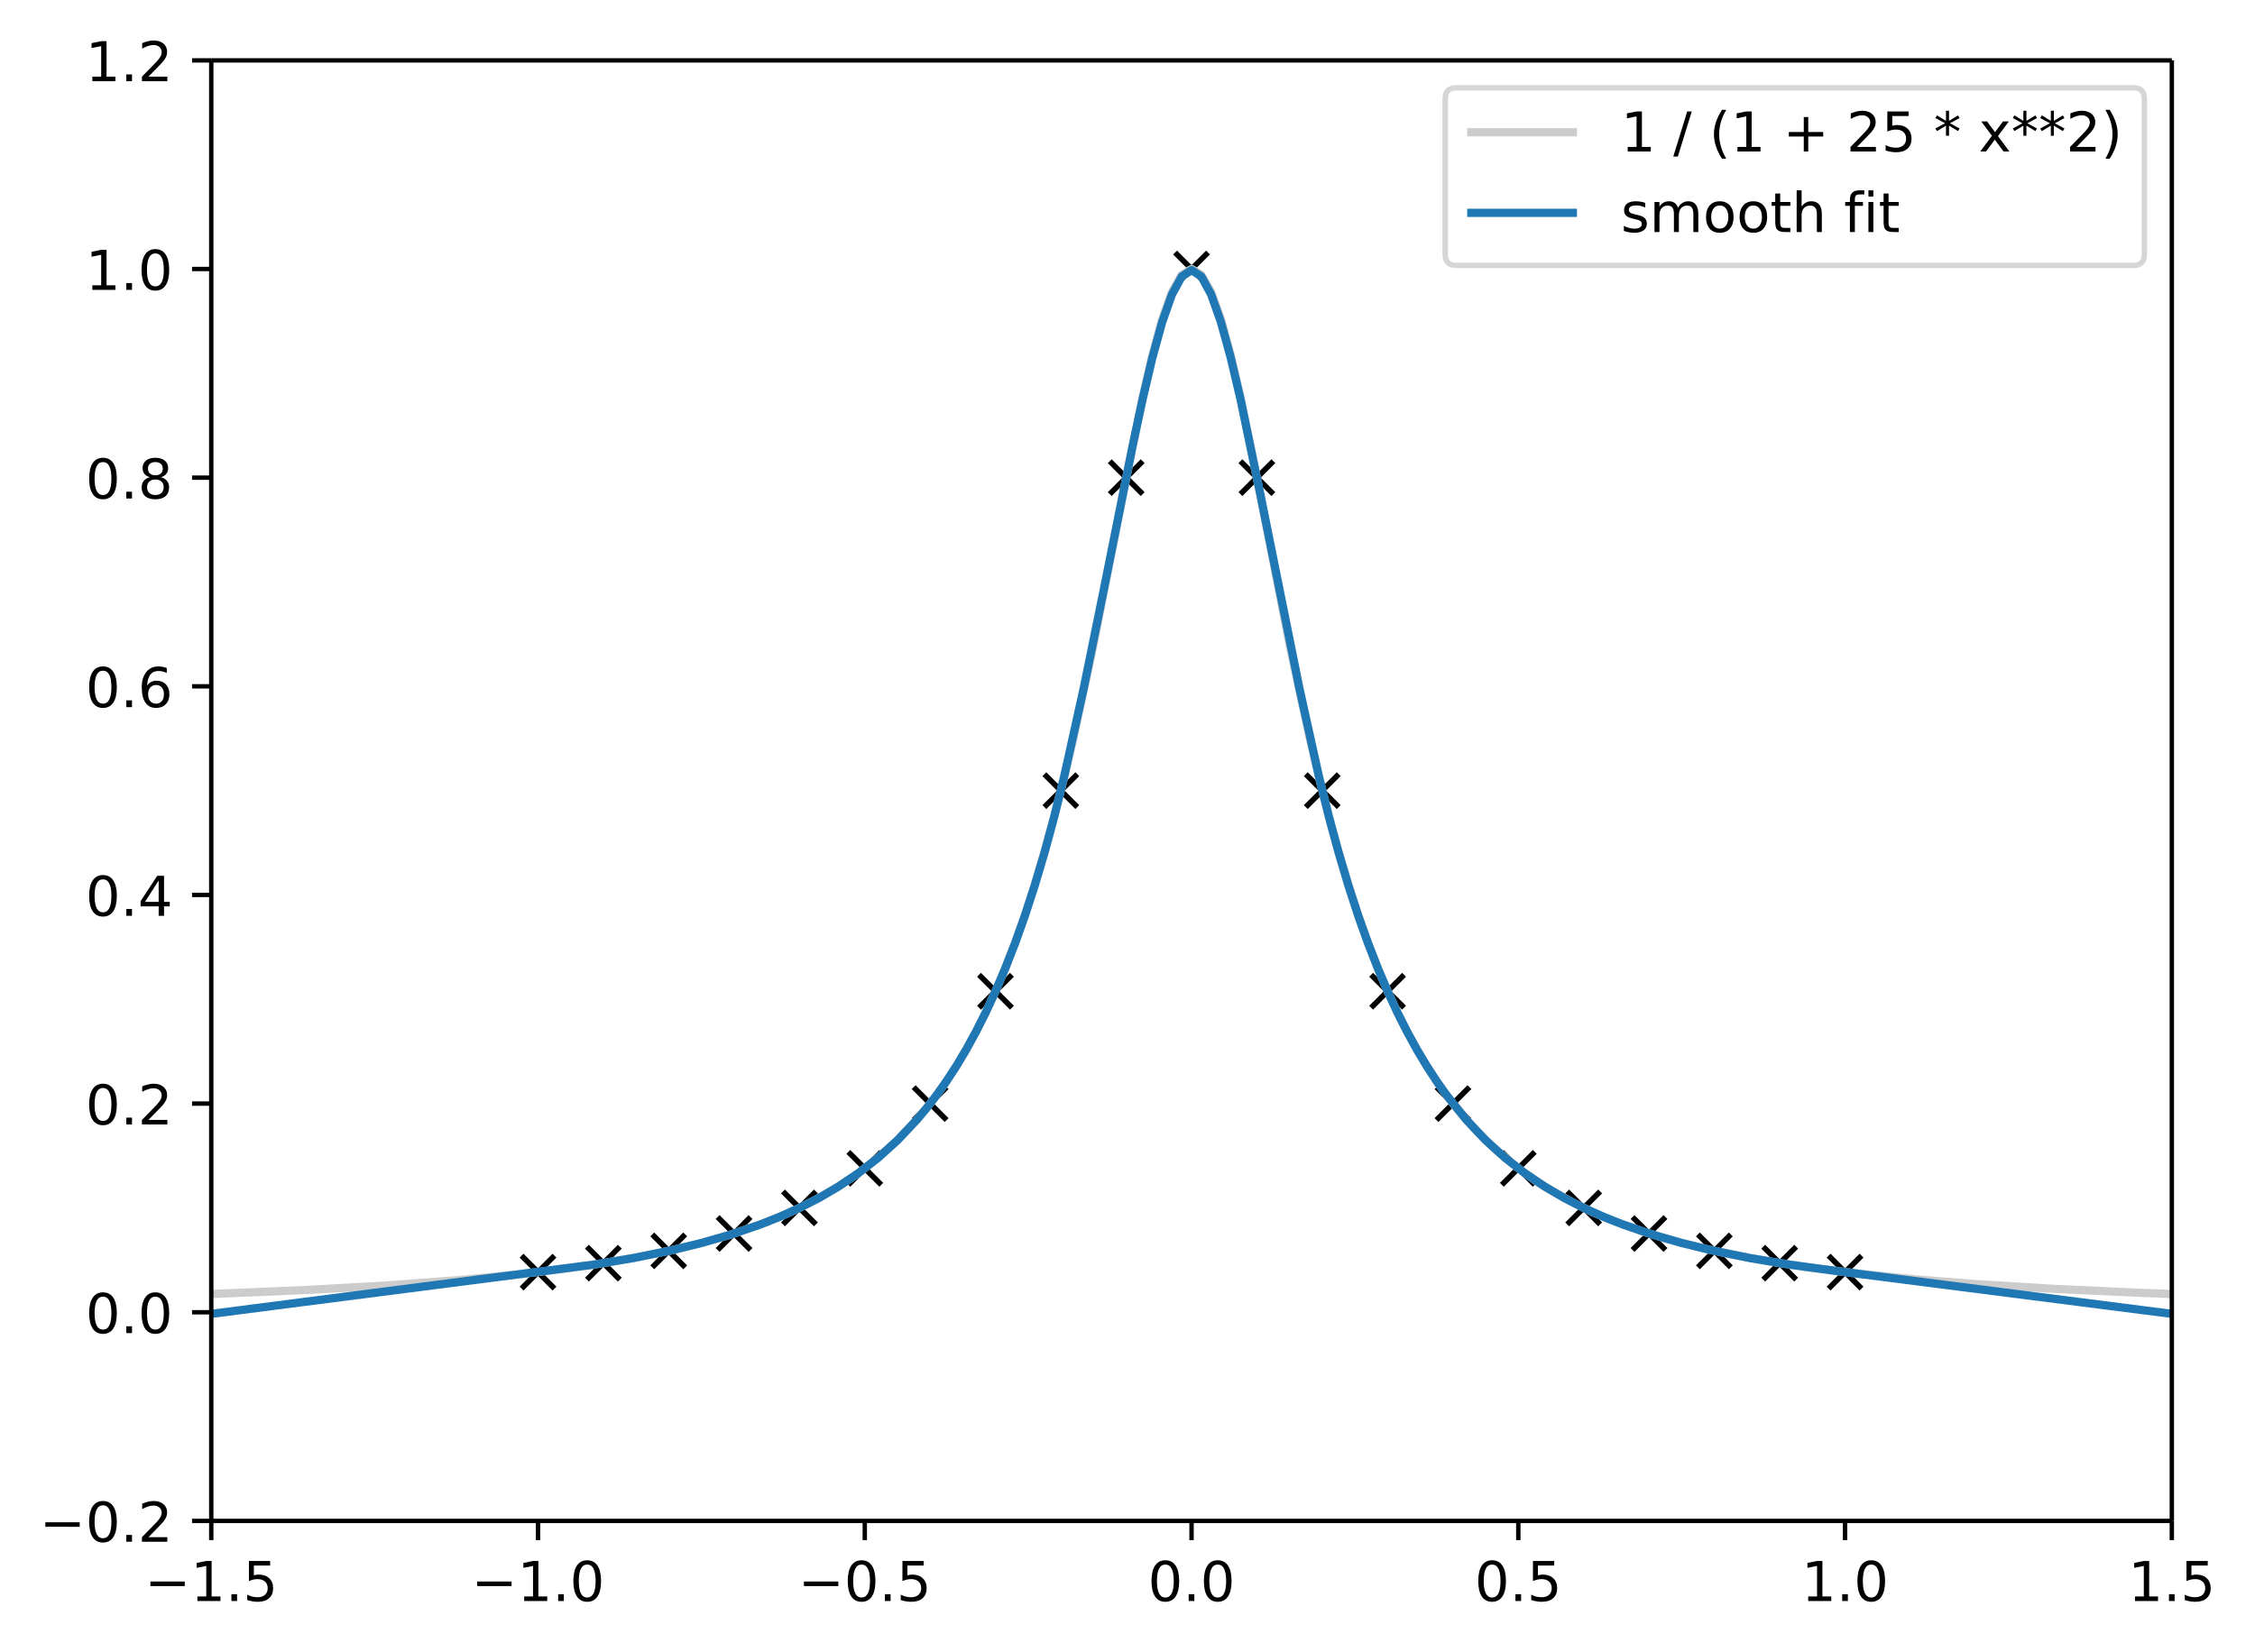 <svg height="401.319" viewBox="0 0 410.754 300.989" width="547.672" xmlns="http://www.w3.org/2000/svg" xmlns:xlink="http://www.w3.org/1999/xlink"><defs><style>*{stroke-linecap:butt;stroke-linejoin:round}</style></defs><g id="figure_1"><path d="M0 300.99h410.754V0H0z" fill="none" id="patch_1"/><g id="axes_1"><path d="M38.483 277.111h357.12V11H38.483z" fill="none" id="patch_2"/><g id="matplotlib.axis_1"><g id="xtick_1"><g id="line2d_1"><defs><path d="M0 0v3.5" id="m937c7a0ba6" stroke="#000" stroke-width=".8"/></defs><use x="38.483" xlink:href="#m937c7a0ba6" y="277.111" stroke="#000" stroke-width=".8"/></g><g id="text_1"><defs><path d="M10.594 35.5h62.593v-8.297H10.594z" id="DejaVuSans-8722"/><path d="M12.406 8.297h16.11v55.625l-17.532-3.516v8.985l17.438 3.515h9.86V8.296H54.39V0H12.406z" id="DejaVuSans-49"/><path d="M10.688 12.406H21V0H10.687z" id="DejaVuSans-46"/><path d="M10.797 72.906h38.719v-8.312H19.828v-17.86q2.14.735 4.281 1.094 2.157.36 4.313.36 12.203 0 19.328-6.688 7.14-6.688 7.14-18.11 0-11.765-7.328-18.296-7.328-6.516-20.656-6.516-4.593 0-9.36.781-4.75.782-9.827 2.344v9.922q4.39-2.39 9.078-3.563 4.687-1.171 9.906-1.171 8.453 0 13.375 4.437 4.938 4.438 4.938 12.063 0 7.609-4.938 12.047-4.922 4.453-13.375 4.453-3.953 0-7.89-.875-3.922-.875-8.016-2.735z" id="DejaVuSans-53"/></defs><g transform="matrix(.1 0 0 -.1 26.341 291.71)"><use xlink:href="#DejaVuSans-8722"/><use x="83.789" xlink:href="#DejaVuSans-49"/><use x="147.412" xlink:href="#DejaVuSans-46"/><use x="179.199" xlink:href="#DejaVuSans-53"/></g></g></g><g id="xtick_2"><use x="98.003" xlink:href="#m937c7a0ba6" y="277.111" stroke="#000" stroke-width=".8" id="line2d_2"/><g id="text_2"><defs><path d="M31.781 66.406q-7.61 0-11.453-7.5Q16.5 51.422 16.5 36.375q0-14.984 3.828-22.484 3.844-7.5 11.453-7.5 7.672 0 11.5 7.5 3.844 7.5 3.844 22.484 0 15.047-3.844 22.531-3.828 7.5-11.5 7.5zm0 7.813q12.266 0 18.735-9.703 6.468-9.688 6.468-28.141 0-18.406-6.468-28.11-6.47-9.687-18.735-9.687-12.25 0-18.718 9.688-6.47 9.703-6.47 28.109 0 18.453 6.47 28.14Q19.53 74.22 31.78 74.22z" id="DejaVuSans-48"/></defs><g transform="matrix(.1 0 0 -.1 85.861 291.71)"><use xlink:href="#DejaVuSans-8722"/><use x="83.789" xlink:href="#DejaVuSans-49"/><use x="147.412" xlink:href="#DejaVuSans-46"/><use x="179.199" xlink:href="#DejaVuSans-48"/></g></g></g><g id="xtick_3"><use x="157.523" xlink:href="#m937c7a0ba6" y="277.111" stroke="#000" stroke-width=".8" id="line2d_3"/><g transform="matrix(.1 0 0 -.1 145.381 291.71)" id="text_3"><use xlink:href="#DejaVuSans-8722"/><use x="83.789" xlink:href="#DejaVuSans-48"/><use x="147.412" xlink:href="#DejaVuSans-46"/><use x="179.199" xlink:href="#DejaVuSans-53"/></g></g><g id="xtick_4"><use x="217.043" xlink:href="#m937c7a0ba6" y="277.111" stroke="#000" stroke-width=".8" id="line2d_4"/><g transform="matrix(.1 0 0 -.1 209.091 291.71)" id="text_4"><use xlink:href="#DejaVuSans-48"/><use x="63.623" xlink:href="#DejaVuSans-46"/><use x="95.41" xlink:href="#DejaVuSans-48"/></g></g><g id="xtick_5"><use x="276.563" xlink:href="#m937c7a0ba6" y="277.111" stroke="#000" stroke-width=".8" id="line2d_5"/><g transform="matrix(.1 0 0 -.1 268.611 291.71)" id="text_5"><use xlink:href="#DejaVuSans-48"/><use x="63.623" xlink:href="#DejaVuSans-46"/><use x="95.41" xlink:href="#DejaVuSans-53"/></g></g><g id="xtick_6"><use x="336.083" xlink:href="#m937c7a0ba6" y="277.111" stroke="#000" stroke-width=".8" id="line2d_6"/><g transform="matrix(.1 0 0 -.1 328.131 291.71)" id="text_6"><use xlink:href="#DejaVuSans-49"/><use x="63.623" xlink:href="#DejaVuSans-46"/><use x="95.41" xlink:href="#DejaVuSans-48"/></g></g><g id="xtick_7"><use x="395.603" xlink:href="#m937c7a0ba6" y="277.111" stroke="#000" stroke-width=".8" id="line2d_7"/><g transform="matrix(.1 0 0 -.1 387.651 291.71)" id="text_7"><use xlink:href="#DejaVuSans-49"/><use x="63.623" xlink:href="#DejaVuSans-46"/><use x="95.41" xlink:href="#DejaVuSans-53"/></g></g></g><g id="matplotlib.axis_2"><g id="ytick_1"><g id="line2d_8"><defs><path d="M0 0h-3.5" id="m0b9b73ae58" stroke="#000" stroke-width=".8"/></defs><use x="38.483" xlink:href="#m0b9b73ae58" y="277.111" stroke="#000" stroke-width=".8"/></g><g id="text_8"><defs><path d="M19.188 8.297h34.421V0H7.33v8.297q5.609 5.812 15.296 15.594 9.703 9.797 12.188 12.64 4.734 5.313 6.609 9 1.89 3.688 1.89 7.25 0 5.813-4.078 9.469-4.078 3.672-10.625 3.672-4.64 0-9.797-1.61-5.14-1.609-11-4.89v9.969Q13.767 71.78 18.938 73q5.188 1.219 9.485 1.219 11.328 0 18.062-5.672 6.735-5.656 6.735-15.125 0-4.5-1.688-8.531-1.672-4.016-6.125-9.485-1.218-1.422-7.765-8.187-6.532-6.766-18.453-18.922z" id="DejaVuSans-50"/></defs><g transform="matrix(.1 0 0 -.1 7.2 280.91)"><use xlink:href="#DejaVuSans-8722"/><use x="83.789" xlink:href="#DejaVuSans-48"/><use x="147.412" xlink:href="#DejaVuSans-46"/><use x="179.199" xlink:href="#DejaVuSans-50"/></g></g></g><g id="ytick_2"><use x="38.483" xlink:href="#m0b9b73ae58" y="239.095" stroke="#000" stroke-width=".8" id="line2d_9"/><g transform="matrix(.1 0 0 -.1 15.58 242.894)" id="text_9"><use xlink:href="#DejaVuSans-48"/><use x="63.623" xlink:href="#DejaVuSans-46"/><use x="95.41" xlink:href="#DejaVuSans-48"/></g></g><g id="ytick_3"><use x="38.483" xlink:href="#m0b9b73ae58" y="201.079" stroke="#000" stroke-width=".8" id="line2d_10"/><g transform="matrix(.1 0 0 -.1 15.58 204.878)" id="text_10"><use xlink:href="#DejaVuSans-48"/><use x="63.623" xlink:href="#DejaVuSans-46"/><use x="95.41" xlink:href="#DejaVuSans-50"/></g></g><g id="ytick_4"><use x="38.483" xlink:href="#m0b9b73ae58" y="163.063" stroke="#000" stroke-width=".8" id="line2d_11"/><g id="text_11"><defs><path d="M37.797 64.313L12.89 25.39h24.906zm-2.594 8.593H47.61V25.391h10.407v-8.203H47.609V0h-9.812v17.188H4.89v9.515z" id="DejaVuSans-52"/></defs><g transform="matrix(.1 0 0 -.1 15.58 166.862)"><use xlink:href="#DejaVuSans-48"/><use x="63.623" xlink:href="#DejaVuSans-46"/><use x="95.41" xlink:href="#DejaVuSans-52"/></g></g></g><g id="ytick_5"><use x="38.483" xlink:href="#m0b9b73ae58" y="125.047" stroke="#000" stroke-width=".8" id="line2d_12"/><g id="text_12"><defs><path d="M33.016 40.375q-6.641 0-10.532-4.547-3.875-4.531-3.875-12.437 0-7.86 3.875-12.438 3.891-4.562 10.532-4.562 6.64 0 10.515 4.562 3.875 4.578 3.875 12.438 0 7.906-3.875 12.437-3.875 4.547-10.515 4.547zm19.578 30.922v-8.984q-3.719 1.75-7.5 2.671-3.782.938-7.5.938-9.766 0-14.922-6.594-5.14-6.594-5.875-19.922 2.875 4.25 7.219 6.516 4.359 2.266 9.578 2.266 10.984 0 17.36-6.672 6.374-6.657 6.374-18.125 0-11.235-6.64-18.032-6.641-6.78-17.672-6.78-12.657 0-19.344 9.687-6.688 9.703-6.688 28.109 0 17.281 8.204 27.563 8.203 10.28 22.015 10.28 3.719 0 7.5-.734t7.89-2.187z" id="DejaVuSans-54"/></defs><g transform="matrix(.1 0 0 -.1 15.58 128.846)"><use xlink:href="#DejaVuSans-48"/><use x="63.623" xlink:href="#DejaVuSans-46"/><use x="95.41" xlink:href="#DejaVuSans-54"/></g></g></g><g id="ytick_6"><use x="38.483" xlink:href="#m0b9b73ae58" y="87.031" stroke="#000" stroke-width=".8" id="line2d_13"/><g id="text_13"><defs><path d="M31.781 34.625q-7.031 0-11.062-3.766-4.016-3.765-4.016-10.343 0-6.594 4.016-10.36Q24.75 6.391 31.78 6.391q7.032 0 11.078 3.78 4.063 3.798 4.063 10.345 0 6.578-4.031 10.343-4.016 3.766-11.11 3.766zm-9.86 4.188q-6.343 1.562-9.89 5.906Q8.5 49.079 8.5 55.329q0 8.733 6.219 13.812 6.234 5.078 17.062 5.078 10.89 0 17.094-5.078 6.203-5.079 6.203-13.813 0-6.25-3.547-10.61-3.531-4.343-9.828-5.906 7.125-1.656 11.094-6.5 3.984-4.828 3.984-11.796 0-10.61-6.468-16.282-6.47-5.656-18.532-5.656-12.047 0-18.531 5.656-6.469 5.672-6.469 16.282 0 6.968 4 11.797 4.016 4.843 11.14 6.5zM18.314 54.39q0-5.657 3.53-8.828 3.548-3.172 9.938-3.172 6.36 0 9.938 3.172 3.593 3.171 3.593 8.828 0 5.672-3.593 8.843-3.578 3.172-9.938 3.172-6.39 0-9.937-3.172-3.532-3.172-3.532-8.843z" id="DejaVuSans-56"/></defs><g transform="matrix(.1 0 0 -.1 15.58 90.83)"><use xlink:href="#DejaVuSans-48"/><use x="63.623" xlink:href="#DejaVuSans-46"/><use x="95.41" xlink:href="#DejaVuSans-56"/></g></g></g><g id="ytick_7"><use x="38.483" xlink:href="#m0b9b73ae58" y="49.015" stroke="#000" stroke-width=".8" id="line2d_14"/><g transform="matrix(.1 0 0 -.1 15.58 52.814)" id="text_14"><use xlink:href="#DejaVuSans-49"/><use x="63.623" xlink:href="#DejaVuSans-46"/><use x="95.41" xlink:href="#DejaVuSans-48"/></g></g><g id="ytick_8"><use x="38.483" xlink:href="#m0b9b73ae58" y="10.999" stroke="#000" stroke-width=".8" id="line2d_15"/><g transform="matrix(.1 0 0 -.1 15.58 14.798)" id="text_15"><use xlink:href="#DejaVuSans-49"/><use x="63.623" xlink:href="#DejaVuSans-46"/><use x="95.41" xlink:href="#DejaVuSans-50"/></g></g></g><g id="line2d_16"><defs><path d="M-3 3l6-6m-6 0l6 6" id="mff3a009e0c" stroke="#000"/></defs><g clip-path="url(#p5d9ea5422a)" stroke="#000"><use x="98.003" xlink:href="#mff3a009e0c" y="231.784"/><use x="109.907" xlink:href="#mff3a009e0c" y="230.15"/><use x="121.811" xlink:href="#mff3a009e0c" y="227.914"/><use x="133.715" xlink:href="#mff3a009e0c" y="224.75"/><use x="145.619" xlink:href="#mff3a009e0c" y="220.087"/><use x="157.523" xlink:href="#mff3a009e0c" y="212.877"/><use x="169.427" xlink:href="#mff3a009e0c" y="201.079"/><use x="181.331" xlink:href="#mff3a009e0c" y="180.609"/><use x="193.235" xlink:href="#mff3a009e0c" y="144.055"/><use x="205.139" xlink:href="#mff3a009e0c" y="87.031"/><use x="217.043" xlink:href="#mff3a009e0c" y="49.015"/><use x="228.947" xlink:href="#mff3a009e0c" y="87.031"/><use x="240.851" xlink:href="#mff3a009e0c" y="144.055"/><use x="252.755" xlink:href="#mff3a009e0c" y="180.609"/><use x="264.659" xlink:href="#mff3a009e0c" y="201.079"/><use x="276.563" xlink:href="#mff3a009e0c" y="212.877"/><use x="288.467" xlink:href="#mff3a009e0c" y="220.087"/><use x="300.371" xlink:href="#mff3a009e0c" y="224.75"/><use x="312.275" xlink:href="#mff3a009e0c" y="227.914"/><use x="324.179" xlink:href="#mff3a009e0c" y="230.15"/><use x="336.083" xlink:href="#mff3a009e0c" y="231.784"/></g></g><path clip-path="url(#p5d9ea5422a)" d="M38.483 235.775l17.856-.762 14.285-.814 12.499-.927 10.713-1.019 8.928-1.065 7.143-1.038 7.142-1.252 5.357-1.117 5.357-1.305 5.357-1.539 5.356-1.828 3.572-1.416 3.57-1.606 3.572-1.828 3.571-2.093 3.571-2.406 3.572-2.783 3.57-3.235 3.572-3.782 1.786-2.13 1.785-2.314 1.786-2.515 1.785-2.736 1.786-2.981 1.786-3.251 1.785-3.549 1.786-3.875 1.785-4.234 1.786-4.624 1.786-5.05 1.785-5.507 1.786-5.996 1.785-6.51 1.786-7.038 1.786-7.571 3.57-16.635 5.358-27.358 3.57-17.636 1.786-7.74 1.786-6.536 1.786-4.976 1.785-3.12 1.786-1.063 1.785 1.063 1.786 3.12 1.786 4.976 1.785 6.536 1.786 7.74 3.571 17.636 5.357 27.358 3.571 16.635 1.786 7.57 1.785 7.04 1.786 6.509 1.785 5.996 1.786 5.507 1.786 5.05 1.785 4.624 1.786 4.234 1.785 3.875 1.786 3.549 1.786 3.25 1.785 2.982 1.786 2.736 1.785 2.515 1.786 2.313 3.571 4.097 3.571 3.495 3.572 2.999 3.57 2.586 3.572 2.243 3.571 1.954 3.571 1.713 3.572 1.506 5.356 1.941 5.357 1.628 5.357 1.378 5.357 1.175 7.142 1.315 7.143 1.087 8.928 1.112 10.713 1.06 10.714.84 14.285.872 16.07.74 5.357.205" fill="none" stroke="#ccc" stroke-linecap="square" stroke-width="1.5" id="line2d_17"/><path clip-path="url(#p5d9ea5422a)" d="M38.483 239.392l69.638-8.97 7.143-1.183 7.142-1.457 5.357-1.306 5.357-1.538 5.356-1.827 3.572-1.416 3.57-1.607 3.572-1.827 3.571-2.093 3.571-2.407 3.572-2.774 3.57-3.227 3.572-3.788 1.786-2.137 1.785-2.32 1.786-2.518 1.785-2.742 1.786-2.986 1.786-3.254 1.785-3.543 1.786-3.855 1.785-4.194 1.786-4.577 1.786-5.008 1.785-5.488 1.786-6.015 1.785-6.591 1.786-7.215 3.571-16.122 3.571-17.546 5.357-26.72 1.786-8.352 1.785-7.59 1.786-6.488 1.786-5.051 1.785-3.278 1.786-1.167 1.785 1.167 1.786 3.278 1.786 5.051 1.785 6.489 1.786 7.589 3.571 17.135 7.142 35.483 3.572 16.122 1.785 7.215 1.786 6.591 1.785 6.015 1.786 5.488 1.786 5.008 1.785 4.577 1.786 4.194 1.785 3.855 1.786 3.543 1.786 3.254 1.785 2.986 1.786 2.742 1.785 2.519 3.572 4.456 3.57 3.788 3.572 3.227 3.571 2.774 3.571 2.407 3.572 2.093 3.57 1.827 3.572 1.607 3.571 1.416 5.357 1.827 5.357 1.538 5.357 1.306 7.142 1.457 7.142 1.183 8.928 1.21 60.71 7.76" fill="none" stroke="#1f77b4" stroke-linecap="square" stroke-width="1.5" id="line2d_18"/><path d="M38.483 277.111V11" fill="none" stroke="#000" stroke-linecap="square" stroke-width=".8" id="patch_3"/><path d="M395.603 277.111V11" fill="none" stroke="#000" stroke-linecap="square" stroke-width=".8" id="patch_4"/><path d="M38.483 277.111h357.12" fill="none" stroke="#000" stroke-linecap="square" stroke-width=".8" id="patch_5"/><path d="M38.483 11h357.12" fill="none" stroke="#000" stroke-linecap="square" stroke-width=".8" id="patch_6"/><g id="legend_1"><path d="M265.251 48.355h123.352q2 0 2-2V18q0-2-2-2H265.25q-2 0-2 2v28.356q0 2 2 2z" fill="#fff" opacity=".8" stroke="#ccc" id="patch_7"/><path d="M267.251 24.098h20" fill="none" stroke="#ccc" stroke-linecap="square" stroke-width="1.5" id="line2d_19"/><g id="text_16"><defs><path d="M25.39 72.906h8.297L8.297-9.28H0z" id="DejaVuSans-47"/><path d="M31 75.875q-6.531-11.219-9.719-22.219-3.172-10.984-3.172-22.265 0-11.266 3.203-22.328Q24.517-2 31-13.188h-7.813Q15.875-1.704 12.235 9.375q-3.64 11.078-3.64 22.016 0 10.89 3.61 21.922 3.624 11.046 10.983 22.562z" id="DejaVuSans-40"/><path d="M46 62.703V35.5h27.188v-8.297H46V0h-8.203v27.203H10.594V35.5h27.203v27.203z" id="DejaVuSans-43"/><path d="M47.016 60.89L29.5 51.423l17.516-9.531-2.828-4.782-16.407 9.907V28.609H22.22v18.407L5.812 37.109l-2.828 4.782 17.532 9.53-17.532 9.47 2.829 4.828 16.406-9.906v18.406h5.562V55.813l16.407 9.906z" id="DejaVuSans-42"/><path d="M54.89 54.688l-19.78-26.61L55.905 0H45.313L29.39 21.484 13.484 0H2.875l21.25 28.61L4.687 54.687h10.594l14.5-19.485 14.5 19.484z" id="DejaVuSans-120"/><path d="M8.016 75.875h7.812q7.313-11.516 10.953-22.563 3.64-11.03 3.64-21.921 0-10.938-3.64-22.016-3.64-11.078-10.953-22.563H8.016Q14.5-2 17.703 9.063q3.203 11.063 3.203 22.329 0 11.28-3.203 22.265-3.203 11-9.687 22.219z" id="DejaVuSans-41"/></defs><g transform="matrix(.1 0 0 -.1 295.251 27.598)"><use xlink:href="#DejaVuSans-49"/><use x="63.623" xlink:href="#DejaVuSans-32"/><use x="95.41" xlink:href="#DejaVuSans-47"/><use x="129.102" xlink:href="#DejaVuSans-32"/><use x="160.889" xlink:href="#DejaVuSans-40"/><use x="199.902" xlink:href="#DejaVuSans-49"/><use x="263.525" xlink:href="#DejaVuSans-32"/><use x="295.313" xlink:href="#DejaVuSans-43"/><use x="379.102" xlink:href="#DejaVuSans-32"/><use x="410.889" xlink:href="#DejaVuSans-50"/><use x="474.512" xlink:href="#DejaVuSans-53"/><use x="538.135" xlink:href="#DejaVuSans-32"/><use x="569.922" xlink:href="#DejaVuSans-42"/><use x="619.922" xlink:href="#DejaVuSans-32"/><use x="651.709" xlink:href="#DejaVuSans-120"/><use x="710.889" xlink:href="#DejaVuSans-42"/><use x="760.889" xlink:href="#DejaVuSans-42"/><use x="810.889" xlink:href="#DejaVuSans-50"/><use x="874.512" xlink:href="#DejaVuSans-41"/></g></g><path d="M267.251 38.776h20" fill="none" stroke="#1f77b4" stroke-linecap="square" stroke-width="1.5" id="line2d_21"/><g id="text_17"><defs><path d="M44.281 53.078v-8.5q-3.797 1.953-7.906 2.922-4.094.984-8.5.984-6.688 0-10.031-2.047-3.344-2.046-3.344-6.156 0-3.125 2.39-4.906 2.391-1.781 9.626-3.39l3.078-.688q9.562-2.047 13.593-5.781 4.032-3.735 4.032-10.422 0-7.625-6.032-12.078-6.03-4.438-16.578-4.438-4.39 0-9.156.86Q10.688.296 5.422 2v9.281q4.984-2.594 9.812-3.89 4.829-1.282 9.579-1.282 6.343 0 9.75 2.172 3.421 2.172 3.421 6.125 0 3.656-2.468 5.61-2.453 1.953-10.813 3.765l-3.125.735q-8.344 1.75-12.062 5.39-3.704 3.64-3.704 9.985 0 7.718 5.47 11.906Q16.75 56 26.811 56q4.97 0 9.36-.734 4.406-.72 8.11-2.188z" id="DejaVuSans-115"/><path d="M52 44.188q3.375 6.062 8.063 8.937Q64.75 56 71.093 56q8.548 0 13.188-5.984 4.64-5.97 4.64-17V0h-9.03v32.719q0 7.86-2.797 11.656-2.781 3.813-8.485 3.813-6.984 0-11.046-4.641-4.047-4.625-4.047-12.64V0h-9.032v32.719q0 7.906-2.78 11.687-2.782 3.782-8.595 3.782-6.89 0-10.953-4.657-4.047-4.656-4.047-12.625V0H9.08v54.688h9.03v-8.5q3.078 5.03 7.375 7.421Q29.781 56 35.687 56q5.97 0 10.141-3.031Q50 49.953 52 44.187z" id="DejaVuSans-109"/><path d="M30.61 48.39q-7.22 0-11.422-5.64-4.204-5.64-4.204-15.453 0-9.813 4.172-15.453 4.188-5.64 11.453-5.64 7.188 0 11.375 5.655 4.203 5.672 4.203 15.438 0 9.719-4.203 15.406-4.187 5.688-11.375 5.688zm0 7.61q11.718 0 18.406-7.625 6.703-7.61 6.703-21.078 0-13.422-6.703-21.078-6.688-7.64-18.407-7.64-11.765 0-18.437 7.64-6.656 7.656-6.656 21.078 0 13.469 6.656 21.078Q18.844 56 30.609 56z" id="DejaVuSans-111"/><path d="M18.313 70.219V54.688h18.5v-6.985h-18.5V18.016q0-6.688 1.828-8.594 1.828-1.906 7.453-1.906h9.218V0h-9.218q-10.407 0-14.36 3.875-3.953 3.89-3.953 14.14v29.688H2.687v6.984h6.594V70.22z" id="DejaVuSans-116"/><path d="M54.89 33.016V0h-8.984v32.719q0 7.765-3.031 11.61-3.031 3.858-9.078 3.858-7.281 0-11.484-4.64-4.204-4.625-4.204-12.64V0H9.08v75.984h9.03V46.188q3.235 4.937 7.594 7.374Q30.078 56 35.797 56q9.422 0 14.25-5.828 4.844-5.828 4.844-17.156z" id="DejaVuSans-104"/><path d="M37.11 75.984V68.5h-8.594q-4.828 0-6.72-1.953-1.874-1.953-1.874-7.031v-4.828h14.797v-6.985H19.922V0H10.89v47.703H2.297v6.984h8.594V58.5q0 9.125 4.25 13.297 4.25 4.187 13.468 4.187z" id="DejaVuSans-102"/><path d="M9.422 54.688h8.984V0H9.422zm0 21.296h8.984v-11.39H9.422z" id="DejaVuSans-105"/></defs><g transform="matrix(.1 0 0 -.1 295.251 42.276)"><use xlink:href="#DejaVuSans-115"/><use x="52.1" xlink:href="#DejaVuSans-109"/><use x="149.512" xlink:href="#DejaVuSans-111"/><use x="210.693" xlink:href="#DejaVuSans-111"/><use x="271.875" xlink:href="#DejaVuSans-116"/><use x="311.084" xlink:href="#DejaVuSans-104"/><use x="374.463" xlink:href="#DejaVuSans-32"/><use x="406.25" xlink:href="#DejaVuSans-102"/><use x="441.455" xlink:href="#DejaVuSans-105"/><use x="469.238" xlink:href="#DejaVuSans-116"/></g></g></g></g></g><defs><clipPath id="p5d9ea5422a"><path d="M38.483 10.999h357.12v266.112H38.483z"/></clipPath></defs></svg>